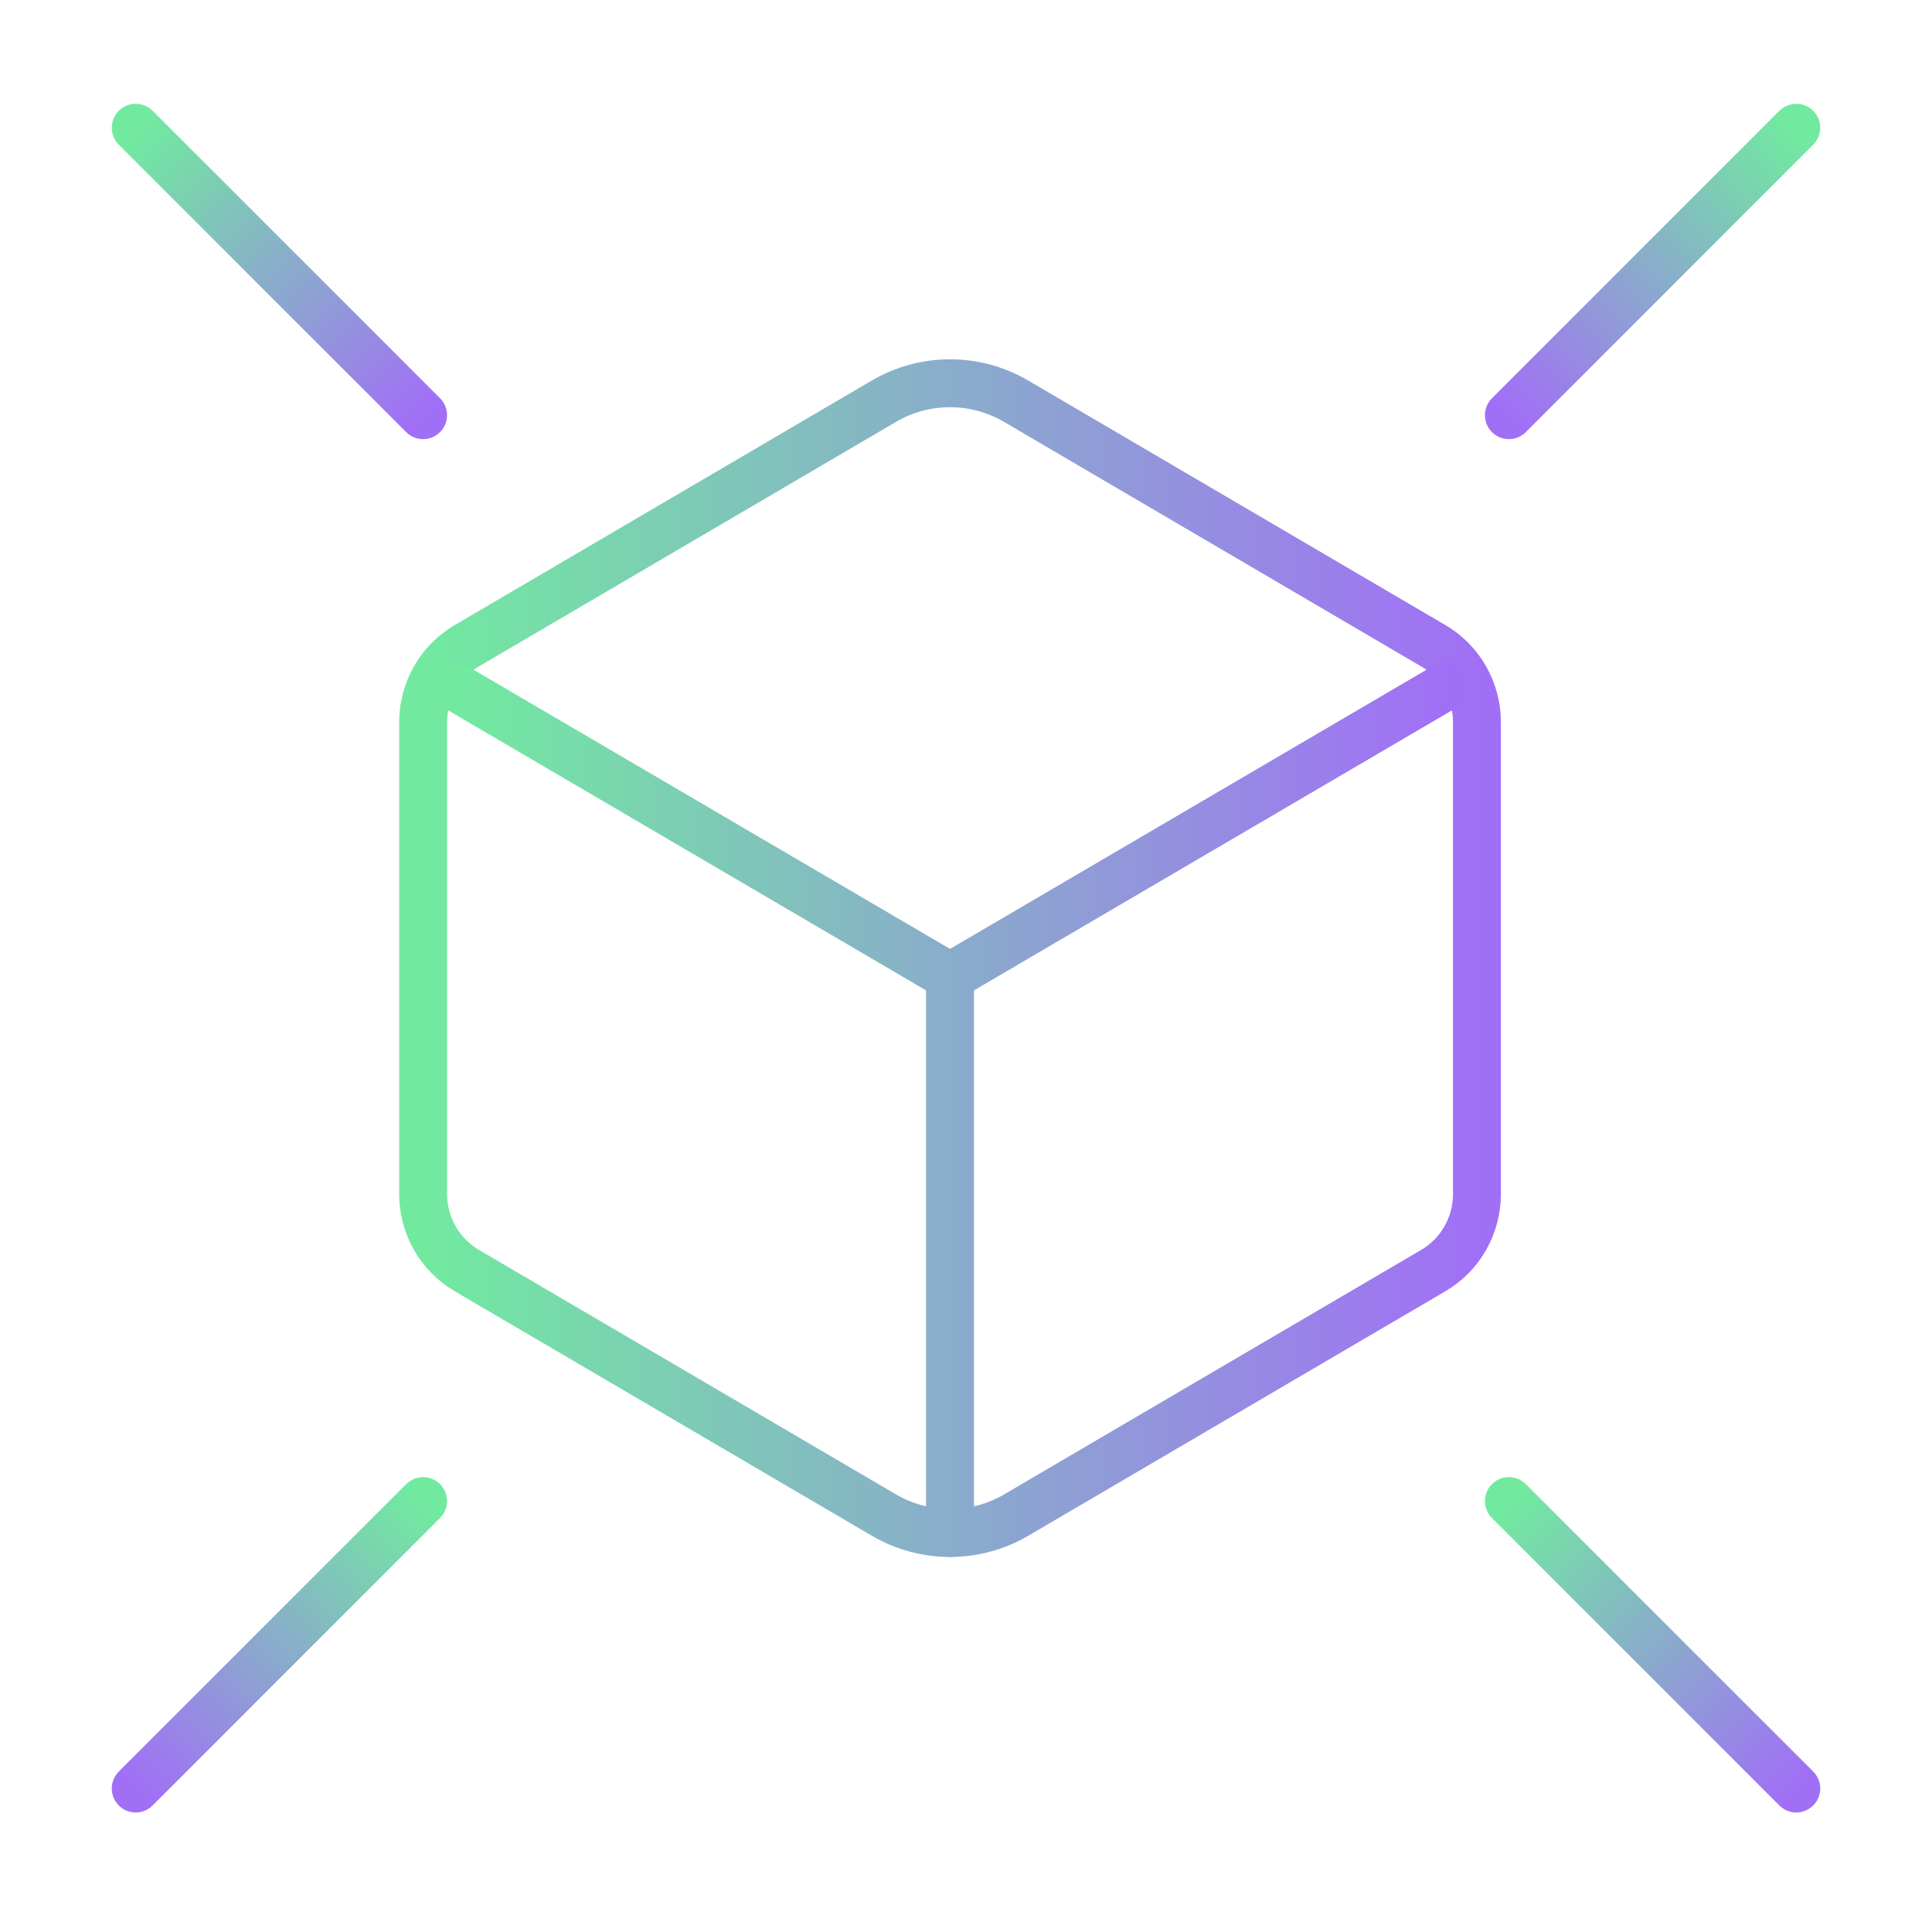 <svg width="121" height="120" viewBox="0 0 121 120" fill="none" xmlns="http://www.w3.org/2000/svg">
<path d="M92.5 74.779V45.219C92.499 44.252 92.246 43.301 91.767 42.463C91.288 41.624 90.599 40.927 89.769 40.44L63.644 25.127C62.385 24.389 60.955 24 59.498 24C58.042 24 56.611 24.389 55.353 25.127L29.231 40.44C28.401 40.927 27.712 41.624 27.233 42.463C26.754 43.301 26.501 44.252 26.5 45.219V74.779C26.501 75.747 26.753 76.698 27.232 77.537C27.711 78.376 28.401 79.074 29.231 79.562L55.356 94.875C56.615 95.612 58.045 96 59.502 96C60.958 96 62.388 95.612 63.647 94.875L89.772 79.562C90.602 79.074 91.291 78.376 91.769 77.537C92.248 76.697 92.5 75.747 92.5 74.779Z" stroke="url(#paint0_linear_560_1485)" stroke-width="3" stroke-linecap="round" stroke-linejoin="round"/>
<path d="M28.5 43L59.5 61.161M59.5 61.161L90.5 43M59.5 61.161V96" stroke="url(#paint1_linear_560_1485)" stroke-width="3" stroke-linecap="round" stroke-linejoin="round"/>
<path d="M8.5 8L26.5 26" stroke="url(#paint2_linear_560_1485)" stroke-width="3" stroke-linecap="round"/>
<path d="M112.5 8L94.5 26" stroke="url(#paint3_linear_560_1485)" stroke-width="3" stroke-linecap="round"/>
<path d="M94.5 94L112.5 112" stroke="url(#paint4_linear_560_1485)" stroke-width="3" stroke-linecap="round"/>
<path d="M26.5 94L8.5 112" stroke="url(#paint5_linear_560_1485)" stroke-width="3" stroke-linecap="round"/>
<defs>
<linearGradient id="paint0_linear_560_1485" x1="26.5" y1="96" x2="92.5" y2="96" gradientUnits="userSpaceOnUse">
<stop stop-color="#71EA9F"/>
<stop offset="1" stop-color="#A16FF6"/>
</linearGradient>
<linearGradient id="paint1_linear_560_1485" x1="28.5" y1="96" x2="90.5" y2="96" gradientUnits="userSpaceOnUse">
<stop stop-color="#71EA9F"/>
<stop offset="1" stop-color="#A16FF6"/>
</linearGradient>
<linearGradient id="paint2_linear_560_1485" x1="7.793" y1="8.707" x2="25.793" y2="26.707" gradientUnits="userSpaceOnUse">
<stop stop-color="#71EA9F"/>
<stop offset="1" stop-color="#A16FF6"/>
</linearGradient>
<linearGradient id="paint3_linear_560_1485" x1="113.207" y1="8.707" x2="95.207" y2="26.707" gradientUnits="userSpaceOnUse">
<stop stop-color="#71EA9F"/>
<stop offset="1" stop-color="#A16FF6"/>
</linearGradient>
<linearGradient id="paint4_linear_560_1485" x1="93.793" y1="94.707" x2="111.793" y2="112.707" gradientUnits="userSpaceOnUse">
<stop stop-color="#71EA9F"/>
<stop offset="1" stop-color="#A16FF6"/>
</linearGradient>
<linearGradient id="paint5_linear_560_1485" x1="27.207" y1="94.707" x2="9.207" y2="112.707" gradientUnits="userSpaceOnUse">
<stop stop-color="#71EA9F"/>
<stop offset="1" stop-color="#A16FF6"/>
</linearGradient>
</defs>
</svg>
